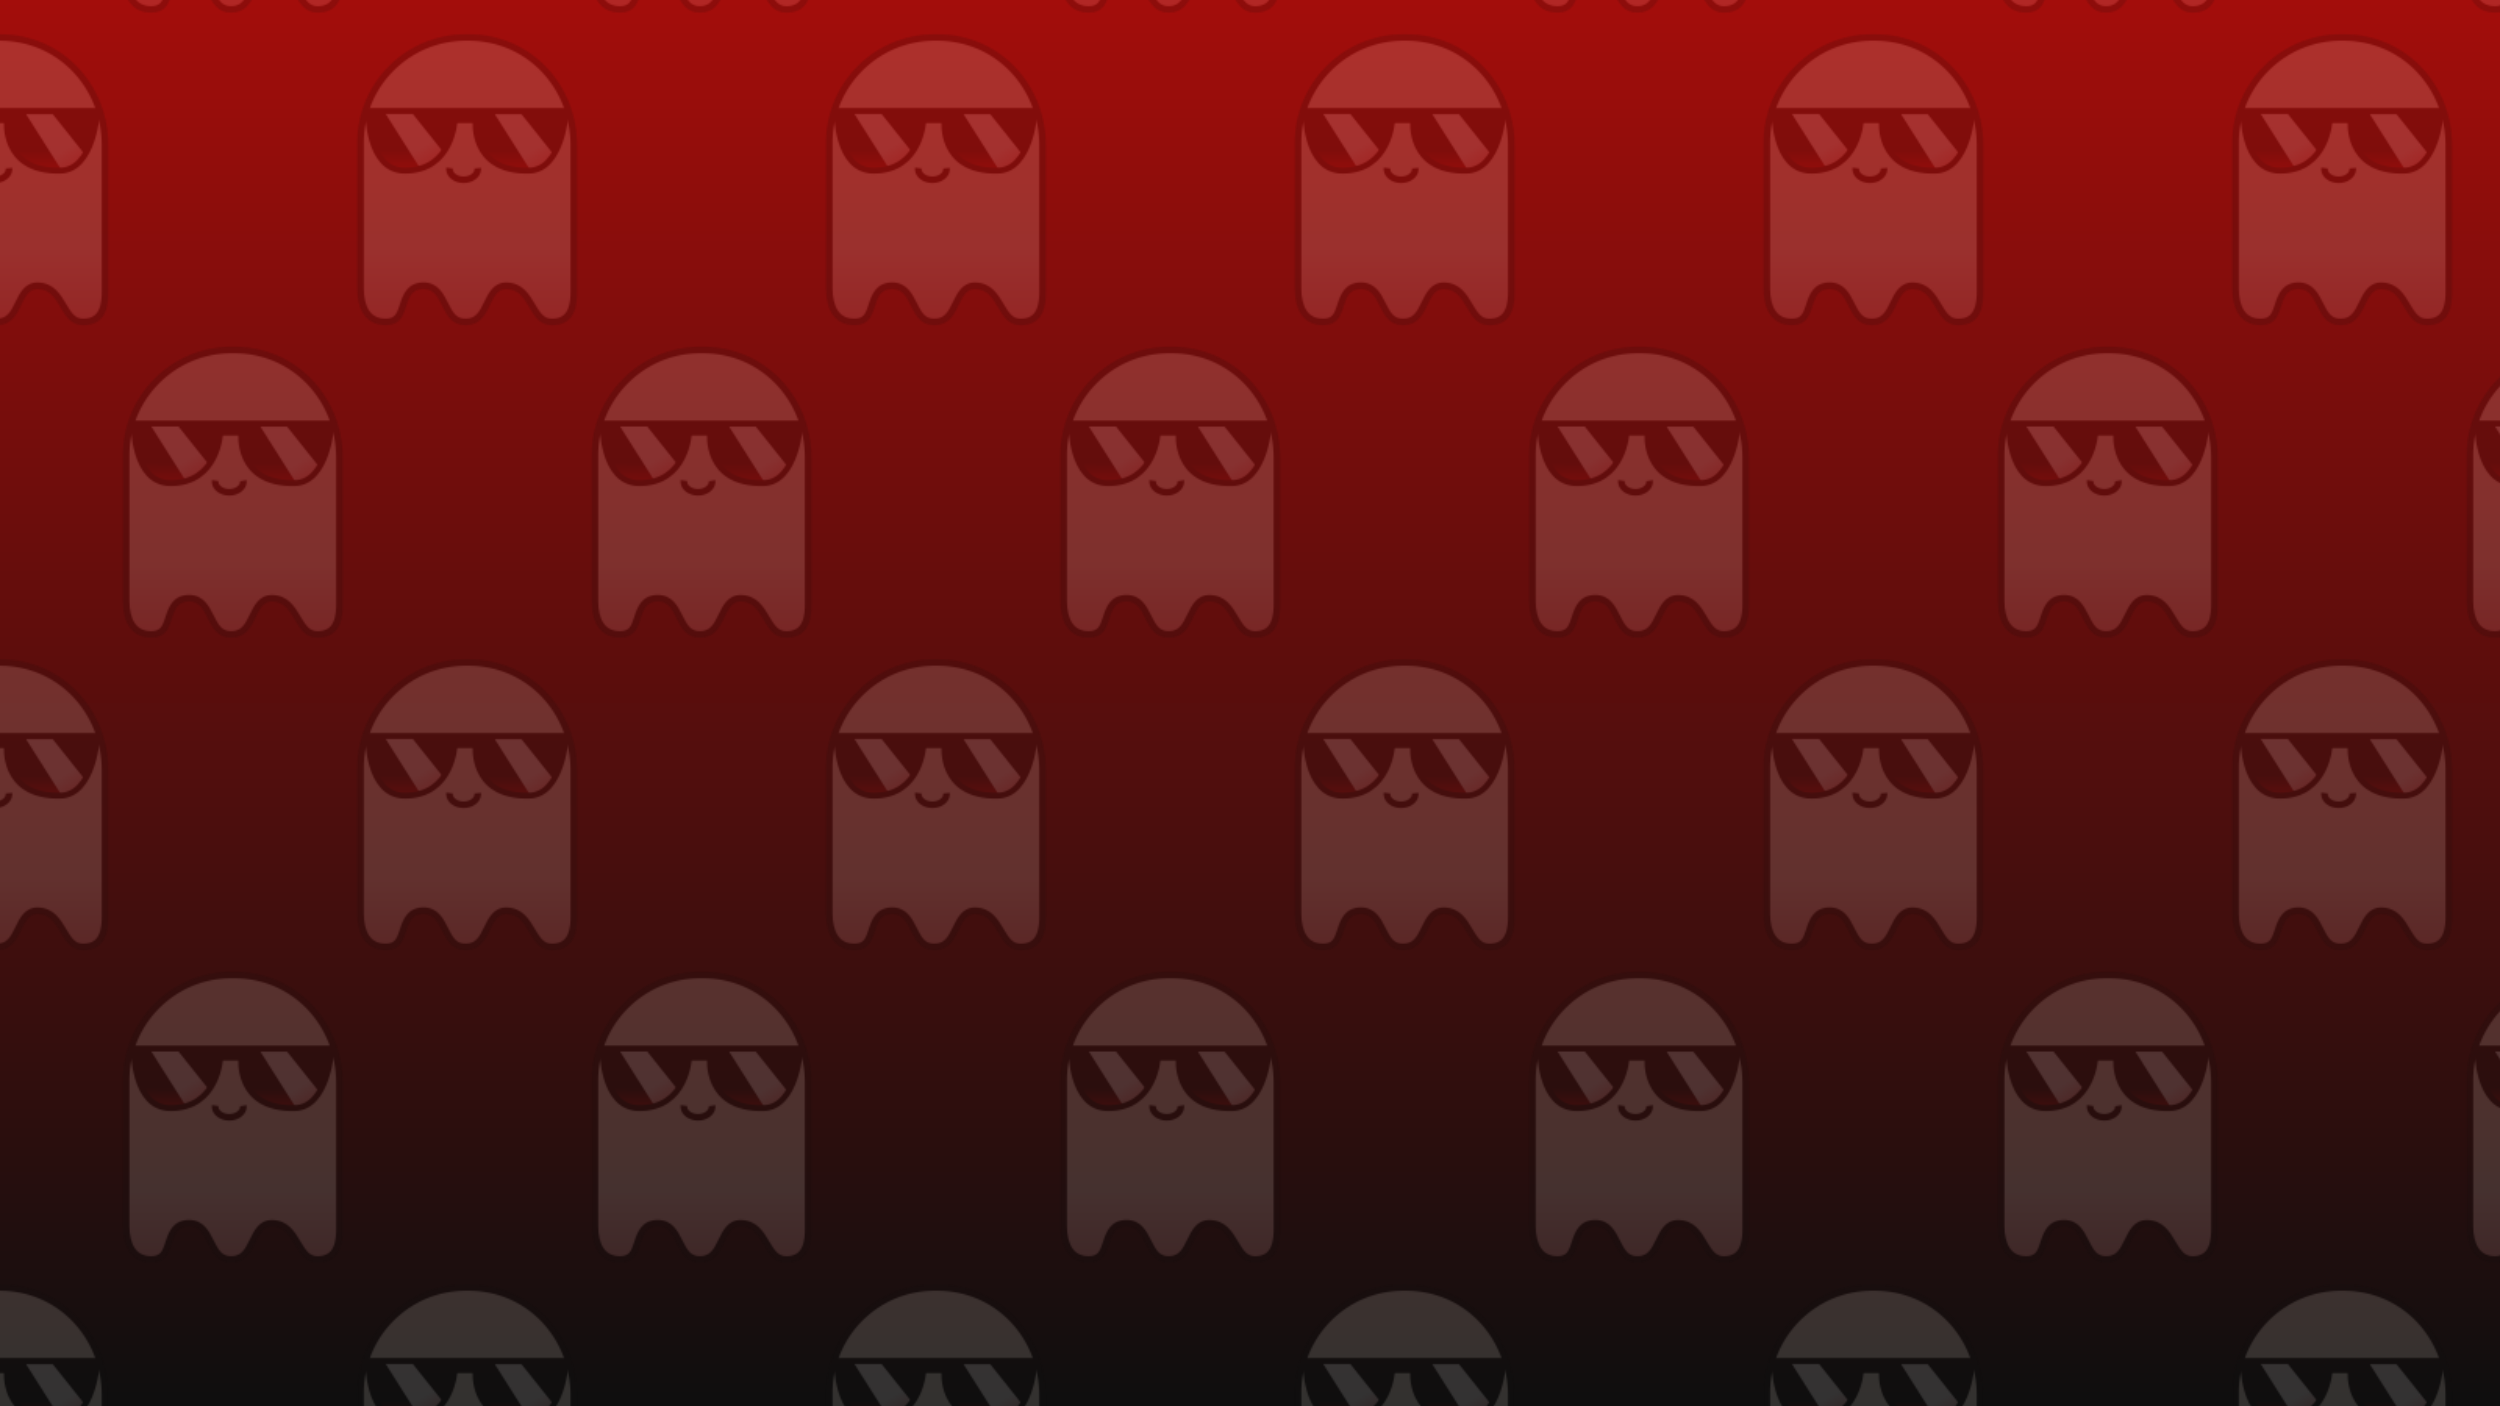 <?xml version="1.0" encoding="UTF-8"?><svg xmlns="http://www.w3.org/2000/svg" xmlns:xlink="http://www.w3.org/1999/xlink" viewBox="0 0 1600 900"><defs><style>.cls-1{fill:url(#linear-gradient-13);}.cls-2{fill:url(#linear-gradient-2);}.cls-3{fill:url(#linear-gradient-10);}.cls-4{fill:url(#linear-gradient-12);}.cls-5{stroke-width:3.72px;}.cls-5,.cls-6,.cls-7,.cls-8{fill:none;}.cls-5,.cls-7,.cls-8{stroke:#0e0e0e;stroke-miterlimit:10;}.cls-9{fill:url(#linear-gradient-4);}.cls-10{fill:url(#linear-gradient-3);}.cls-11{fill:url(#linear-gradient-5);}.cls-7{stroke-width:2.32px;}.cls-12{isolation:isolate;}.cls-8{stroke-width:4.19px;}.cls-13{fill:url(#linear-gradient-8);}.cls-14{fill:url(#linear-gradient-7);}.cls-15{fill:url(#linear-gradient-9);}.cls-16{fill:#0e0e0e;}.cls-17{fill:url(#linear-gradient-11);}.cls-18{fill:url(#linear-gradient-6);}.cls-19{fill:url(#New_Pattern);mix-blend-mode:overlay;opacity:.15;}.cls-20{fill:url(#linear-gradient);}</style><linearGradient id="linear-gradient" x1="800" y1="900" x2="800" y2="0" gradientUnits="userSpaceOnUse"><stop offset="0" stop-color="#0e0e0e"/><stop offset="1" stop-color="#a30d0b"/></linearGradient><linearGradient id="linear-gradient-2" x1="-206.75" y1="-16693.47" x2="-206.75" y2="-16511.36" gradientTransform="translate(506.75 -16602.41) scale(1 -1)" gradientUnits="userSpaceOnUse"><stop offset=".75" stop-color="#fff9ed"/><stop offset="1" stop-color="#ffb6b6"/></linearGradient><linearGradient id="linear-gradient-3" x1="-206.79" y1="-16646.32" x2="-206.99" y2="-16608.18" gradientTransform="translate(506.75 -16602.41) scale(1 -1)" gradientUnits="userSpaceOnUse"><stop offset="0" stop-color="#0e0e0e"/><stop offset=".66" stop-color="#0e0e0e"/><stop offset="1" stop-color="#a30d0b"/></linearGradient><linearGradient id="linear-gradient-4" x1="-250.06" y1="-16647.76" x2="-227.33" y2="-16610.93" gradientTransform="translate(506.75 -16602.41) scale(1 -1)" gradientUnits="userSpaceOnUse"><stop offset="0" stop-color="#fff"/><stop offset=".67" stop-color="#fff"/><stop offset="1" stop-color="#ffacac"/></linearGradient><linearGradient id="linear-gradient-5" x1="-506.75" y1="-16693.47" x2="-506.75" y2="-16511.36" gradientTransform="translate(506.75 -16602.41) scale(1 -1)" gradientUnits="userSpaceOnUse"><stop offset=".75" stop-color="#fff9ed"/><stop offset="1" stop-color="#ffb6b6"/></linearGradient><linearGradient id="linear-gradient-6" x1="-506.78" y1="-16646.32" x2="-506.98" y2="-16608.18" gradientTransform="translate(506.75 -16602.41) scale(1 -1)" gradientUnits="userSpaceOnUse"><stop offset="0" stop-color="#0e0e0e"/><stop offset=".66" stop-color="#0e0e0e"/><stop offset="1" stop-color="#a30d0b"/></linearGradient><linearGradient id="linear-gradient-7" x1="-479.42" y1="-16645.83" x2="-455.99" y2="-16609.01" gradientTransform="translate(506.75 -16602.41) scale(1 -1)" gradientUnits="userSpaceOnUse"><stop offset="0" stop-color="#fff"/><stop offset=".67" stop-color="#fff"/><stop offset="1" stop-color="#ffacac"/></linearGradient><linearGradient id="linear-gradient-8" x1="-356.74" y1="-16893.47" x2="-356.74" y2="-16711.36" gradientTransform="translate(506.75 -16602.41) scale(1 -1)" gradientUnits="userSpaceOnUse"><stop offset=".75" stop-color="#fff9ed"/><stop offset="1" stop-color="#ffb6b6"/></linearGradient><linearGradient id="linear-gradient-9" x1="-356.79" y1="-16846.32" x2="-356.99" y2="-16808.18" gradientTransform="translate(506.75 -16602.41) scale(1 -1)" gradientUnits="userSpaceOnUse"><stop offset="0" stop-color="#0e0e0e"/><stop offset=".66" stop-color="#0e0e0e"/><stop offset="1" stop-color="#a30d0b"/></linearGradient><linearGradient id="linear-gradient-10" x1="-400.06" y1="-16847.76" x2="-377.33" y2="-16810.93" gradientTransform="translate(506.75 -16602.41) scale(1 -1)" gradientUnits="userSpaceOnUse"><stop offset="0" stop-color="#fff"/><stop offset=".67" stop-color="#fff"/><stop offset="1" stop-color="#ffacac"/></linearGradient><linearGradient id="linear-gradient-11" x1="-329.42" y1="-16845.83" x2="-305.99" y2="-16809.01" gradientTransform="translate(506.75 -16602.41) scale(1 -1)" gradientUnits="userSpaceOnUse"><stop offset="0" stop-color="#fff"/><stop offset=".67" stop-color="#fff"/><stop offset="1" stop-color="#ffacac"/></linearGradient><linearGradient id="linear-gradient-12" x1="-206.75" y1="-17093.46" x2="-206.75" y2="-16911.35" gradientTransform="translate(506.75 -16602.41) scale(1 -1)" gradientUnits="userSpaceOnUse"><stop offset=".75" stop-color="#fff9ed"/><stop offset="1" stop-color="#ffb6b6"/></linearGradient><linearGradient id="linear-gradient-13" x1="-506.75" y1="-17093.46" x2="-506.75" y2="-16911.35" gradientTransform="translate(506.75 -16602.41) scale(1 -1)" gradientUnits="userSpaceOnUse"><stop offset=".75" stop-color="#fff9ed"/><stop offset="1" stop-color="#ffb6b6"/></linearGradient><pattern id="New_Pattern" x="0" y="0" width="300" height="400" patternTransform="translate(-1 -15485) scale(1 -1)" patternUnits="userSpaceOnUse" viewBox="0 0 300 400"><rect class="cls-6" width="300" height="400"/><rect class="cls-6" width="300" height="400"/><path class="cls-2" d="M368.27-72.09V21.91c0,38.76-29.53,69.13-67.25,69.13l-1.89.02c-37.16,0-67.4-30.24-67.4-67.41v-93.13c0-8.03,2.08-21.5,16.04-21.53h.04c7.35,0,9.04,4.08,11.19,10.74,1.79,5.54,4.02,12.44,13.05,12.44,7.86,0,11.02-6.34,13.82-11.93,3.02-6.05,5.62-11.27,13.1-11.27,8.1,0,10.91,5.82,13.88,11.96,2.65,5.5,5.4,11.19,12.18,11.19h.24c8.89-.19,12.8-6.83,16.25-12.7,3.31-5.62,6.17-10.47,12.7-10.47,9.59,0,14.06,6.03,14.06,18.96h0Z"/><path class="cls-16" d="M299.11,88.95c-17.43,0-33.83-6.8-46.16-19.13-12.33-12.33-19.13-28.73-19.13-46.18v-93.13c0-6.06,1.19-11.02,3.45-14.34,2.32-3.42,5.76-5.08,10.5-5.1h.03c5.93,0,7.17,3.02,9.19,9.29,1.78,5.53,4.48,13.89,15.04,13.89,9.16,0,12.78-7.25,15.69-13.08,3.22-6.46,5.33-10.11,11.21-10.11h.02c6.46,0,8.77,4.1,11.99,10.78,2.66,5.51,5.97,12.37,14.06,12.37h.28c10.05-.21,14.47-7.7,18.01-13.73,3.55-6.03,5.97-9.44,10.9-9.44s8.09,1.75,9.95,5.52c2.01,4.07,2.01,9.55,2.01,11.35V21.91c0,18.06-6.65,34.91-18.74,47.46-12.16,12.62-28.64,19.57-46.4,19.57h-.04l-1.89.02M301.04,93.12c39.34,0,69.32-31.88,69.32-71.21v-94c0-7.14-.73-21.05-16.15-21.05s-13.53,22.85-29,23.17h-.2c-12.01,0-8.79-23.13-26.06-23.15h-.02c-16.71,0-13.1,23.19-26.9,23.19-15.55,0-6.36-23.18-24.23-23.18h-.04c-13.04.03-18.13,10.58-18.13,23.62V23.64c0,38.38,31.11,69.49,69.49,69.49l1.91-.02h0Z"/><path class="cls-10" d="M260.15,5.79c30.43-.02,31.82,32.33,31.82,32.33h13.48s-3.71-33.05,34.05-32.33c21.68.42,23.76,38.13,23.76,38.13h-126.6s-.7-38.11,23.49-38.13h0Z"/><path class="cls-7" d="M260.15,5.79c30.43-.02,31.82,32.33,31.82,32.33h13.48s-3.71-33.05,34.05-32.33c21.68.42,23.76,38.13,23.76,38.13h-126.6s-.7-38.11,23.49-38.13h0Z"/><path class="cls-8" d="M288.72,7.45c-.03-.23-.05-.47-.05-.7,0-3.74,4.08-6.81,9.05-6.81s9.05,3.07,9.05,6.81c0,.21-.01.41-.03.61"/><path class="cls-9" d="M269.98,7.09l8.43,3.11,6.37,7.32-21.03,26.39h-17.09l23.33-36.82h0Z"/><path class="cls-5" d="M260.15,5.79c30.43-.02,31.82,32.33,31.82,32.33h13.48s-3.71-33.05,34.05-32.33c21.68.42,23.76,38.13,23.76,38.13h-126.6s-.7-38.11,23.49-38.13h0Z"/><path class="cls-11" d="M68.27-72.09V21.91c0,38.76-29.53,69.13-67.25,69.13l-1.89.02c-37.16,0-67.4-30.24-67.4-67.41v-93.13c0-8.03,2.08-21.5,16.04-21.53h.04c7.35,0,9.04,4.08,11.19,10.74,1.79,5.54,4.02,12.44,13.05,12.44,7.86,0,11.02-6.34,13.82-11.93,3.02-6.05,5.62-11.27,13.1-11.27,8.1,0,10.91,5.82,13.88,11.96,2.65,5.5,5.4,11.19,12.18,11.19h.24c8.89-.19,12.8-6.83,16.25-12.7,3.31-5.62,6.17-10.47,12.7-10.47,9.59,0,14.06,6.03,14.06,18.96h-.01Z"/><path class="cls-16" d="M-.89,88.95c-17.43,0-33.83-6.8-46.16-19.13-12.33-12.33-19.13-28.73-19.13-46.18v-93.13c0-6.06,1.19-11.02,3.45-14.34,2.32-3.42,5.76-5.08,10.5-5.1h.03c5.93,0,7.17,3.02,9.19,9.29,1.78,5.53,4.48,13.89,15.04,13.89,9.16,0,12.78-7.25,15.69-13.08,3.22-6.46,5.33-10.11,11.21-10.11h.02c6.46,0,8.77,4.1,11.99,10.78,2.66,5.51,5.97,12.37,14.06,12.37h.28c10.05-.21,14.47-7.7,18.01-13.73,3.55-6.03,5.97-9.44,10.9-9.44s8.09,1.75,9.95,5.52c2.01,4.07,2.01,9.55,2.01,11.35V21.91c0,18.06-6.65,34.91-18.74,47.46-12.16,12.62-28.64,19.57-46.4,19.57h-.04l-1.89.02M1.04,93.12c39.34,0,69.32-31.88,69.32-71.21v-94c0-7.14-.73-21.05-16.15-21.05s-13.53,22.85-29,23.17h-.2c-12.01,0-8.79-23.13-26.06-23.15h-.02c-16.71,0-13.1,23.19-26.9,23.19-15.55,0-6.36-23.18-24.23-23.18h-.04c-13.04.03-18.13,10.58-18.13,23.62V23.64c0,38.38,31.11,69.49,69.49,69.49l1.91-.02h.01Z"/><path class="cls-18" d="M-39.85,5.79c30.43-.02,31.82,32.33,31.82,32.33H5.46S1.75,5.07,39.51,5.79c21.68.42,23.76,38.13,23.76,38.13H-63.33s-.7-38.11,23.49-38.13h0Z"/><path class="cls-7" d="M-39.85,5.79c30.43-.02,31.82,32.33,31.82,32.33H5.46S1.75,5.07,39.51,5.79c21.68.42,23.76,38.13,23.76,38.13H-63.33s-.7-38.11,23.49-38.13h0Z"/><path class="cls-8" d="M-11.28,7.45c-.03-.23-.05-.47-.05-.7C-11.33,3.01-7.25-.06-2.28-.06S6.77,3.01,6.77,6.75c0,.21-.01.41-.03.61"/><path class="cls-14" d="M40.98,5.12l8.43,3.11,6.37,7.32-21.03,26.39h-17.09L40.99,5.12h0Z"/><path class="cls-5" d="M-39.85,5.79c30.43-.02,31.82,32.33,31.82,32.33H5.46S1.75,5.07,39.51,5.79c21.68.42,23.76,38.13,23.76,38.13H-63.33s-.7-38.11,23.49-38.13h0Z"/><path class="cls-13" d="M218.27,127.91v94c0,38.76-29.53,69.13-67.25,69.13l-1.89.02c-37.16,0-67.4-30.24-67.4-67.41v-93.13c0-8.03,2.08-21.5,16.04-21.53h.04c7.35,0,9.04,4.08,11.19,10.74,1.79,5.54,4.02,12.44,13.05,12.44,7.86,0,11.02-6.34,13.82-11.93,3.02-6.05,5.62-11.27,13.1-11.27,8.1,0,10.91,5.82,13.88,11.96,2.65,5.5,5.4,11.19,12.18,11.19h.24c8.89-.19,12.8-6.83,16.25-12.7,3.31-5.62,6.17-10.47,12.7-10.47,9.59,0,14.06,6.03,14.06,18.96h-.01Z"/><path class="cls-16" d="M149.11,288.95c-17.43,0-33.83-6.8-46.16-19.13s-19.13-28.73-19.13-46.18v-93.13c0-6.06,1.19-11.02,3.45-14.34,2.32-3.42,5.76-5.08,10.5-5.1h.03c5.93,0,7.17,3.02,9.19,9.29,1.78,5.53,4.48,13.89,15.04,13.89,9.16,0,12.78-7.25,15.69-13.08,3.22-6.46,5.33-10.11,11.21-10.11h.02c6.46,0,8.77,4.1,11.99,10.78,2.66,5.51,5.97,12.37,14.06,12.37h.28c10.05-.21,14.47-7.7,18.01-13.73,3.55-6.03,5.97-9.44,10.9-9.44s8.09,1.75,9.95,5.52c2.01,4.07,2.01,9.55,2.01,11.35v94c0,18.06-6.65,34.91-18.74,47.46-12.16,12.62-28.64,19.57-46.4,19.57h-.04l-1.89.02M151.04,293.12c39.34,0,69.32-31.88,69.32-71.21v-94c0-7.14-.73-21.05-16.15-21.05s-13.53,22.85-29,23.17h-.2c-12.01,0-8.79-23.13-26.06-23.15h-.02c-16.71,0-13.1,23.19-26.9,23.19-15.55,0-6.36-23.18-24.23-23.18h-.04c-13.04.03-18.13,10.58-18.13,23.62v93.13c0,38.38,31.11,69.49,69.49,69.49l1.91-.02h0Z"/><path class="cls-15" d="M110.15,205.79c30.43-.02,31.82,32.33,31.82,32.33h13.48s-3.71-33.05,34.05-32.33c21.68.42,23.76,38.13,23.76,38.13h-126.6s-.7-38.11,23.49-38.13Z"/><path class="cls-7" d="M110.15,205.79c30.43-.02,31.82,32.33,31.82,32.33h13.48s-3.71-33.05,34.05-32.33c21.68.42,23.76,38.13,23.76,38.13h-126.6s-.7-38.11,23.49-38.13Z"/><path class="cls-8" d="M138.72,207.45c-.03-.23-.05-.47-.05-.7,0-3.74,4.08-6.81,9.05-6.81s9.05,3.07,9.05,6.81c0,.21,0,.41-.03.61"/><path class="cls-3" d="M119.98,207.09l8.43,3.11,6.37,7.32-21.03,26.39h-17.09l23.33-36.82h-.01Z"/><path class="cls-17" d="M190.98,205.12l8.43,3.11,6.37,7.32-21.03,26.39h-17.09l23.33-36.82h-.01Z"/><path class="cls-5" d="M110.15,205.79c30.43-.02,31.82,32.33,31.82,32.33h13.48s-3.71-33.05,34.05-32.33c21.68.42,23.76,38.13,23.76,38.13h-126.6s-.7-38.11,23.49-38.13Z"/><path class="cls-4" d="M368.27,327.91v93.99c0,38.76-29.53,69.13-67.25,69.13l-1.89.02c-37.16,0-67.4-30.24-67.4-67.41v-93.13c0-8.03,2.08-21.5,16.04-21.53h.04c7.35,0,9.04,4.08,11.19,10.74,1.79,5.54,4.02,12.44,13.05,12.44,7.86,0,11.02-6.34,13.82-11.93,3.02-6.05,5.62-11.27,13.1-11.27,8.1,0,10.91,5.82,13.88,11.96,2.65,5.5,5.4,11.19,12.18,11.19h.24c8.89-.19,12.8-6.83,16.25-12.7,3.31-5.62,6.17-10.47,12.7-10.47,9.59,0,14.06,6.03,14.06,18.96h0Z"/><path class="cls-16" d="M299.11,488.95c-17.43,0-33.83-6.8-46.16-19.13-12.33-12.33-19.13-28.73-19.13-46.18v-93.13c0-6.06,1.19-11.02,3.45-14.34,2.32-3.42,5.76-5.08,10.5-5.1h.03c5.93,0,7.17,3.02,9.19,9.29,1.78,5.53,4.48,13.89,15.04,13.89,9.16,0,12.78-7.25,15.69-13.08,3.22-6.46,5.33-10.11,11.21-10.11h.02c6.46,0,8.77,4.1,11.99,10.78,2.66,5.51,5.97,12.37,14.06,12.37h.28c10.05-.21,14.47-7.7,18.01-13.73,3.55-6.03,5.97-9.44,10.9-9.44s8.09,1.75,9.95,5.52c2.01,4.07,2.01,9.55,2.01,11.35v93.99c0,18.06-6.65,34.91-18.74,47.46-12.16,12.62-28.64,19.57-46.4,19.57h-.04l-1.89.02M301.04,493.12c39.34,0,69.32-31.88,69.32-71.21v-94c0-7.14-.73-21.05-16.15-21.05s-13.53,22.85-29,23.17h-.2c-12.01,0-8.79-23.13-26.06-23.15h-.02c-16.71,0-13.1,23.19-26.9,23.19-15.55,0-6.36-23.18-24.23-23.18h-.04c-13.04.03-18.13,10.58-18.13,23.62v93.14c0,38.38,31.11,69.49,69.49,69.49l1.91-.02h0Z"/><path class="cls-8" d="M288.72,407.45c-.03-.23-.05-.47-.05-.7,0-3.74,4.08-6.81,9.05-6.81s9.05,3.07,9.05,6.81c0,.21-.01.41-.03.61"/><path class="cls-1" d="M68.27,327.91v93.99c0,38.76-29.53,69.13-67.25,69.13l-1.89.02c-37.16,0-67.4-30.24-67.4-67.41v-93.13c0-8.03,2.08-21.5,16.04-21.53h.04c7.35,0,9.04,4.08,11.19,10.74,1.79,5.54,4.02,12.44,13.05,12.44,7.86,0,11.02-6.34,13.82-11.93,3.02-6.05,5.62-11.27,13.1-11.27,8.1,0,10.91,5.82,13.88,11.96,2.65,5.5,5.4,11.19,12.18,11.19h.24c8.89-.19,12.8-6.83,16.25-12.7,3.31-5.62,6.17-10.47,12.7-10.47,9.59,0,14.06,6.03,14.06,18.96h-.01Z"/><path class="cls-16" d="M-.89,488.95c-17.43,0-33.83-6.8-46.16-19.13-12.33-12.33-19.13-28.73-19.13-46.18v-93.13c0-6.06,1.19-11.02,3.45-14.34,2.32-3.42,5.76-5.08,10.5-5.1h.03c5.93,0,7.17,3.02,9.19,9.29,1.78,5.53,4.48,13.89,15.04,13.89,9.16,0,12.78-7.25,15.69-13.08,3.22-6.46,5.33-10.11,11.21-10.11h.02c6.46,0,8.77,4.1,11.99,10.78,2.66,5.51,5.97,12.37,14.06,12.37h.28c10.05-.21,14.47-7.7,18.01-13.73,3.55-6.03,5.97-9.44,10.9-9.44s8.09,1.75,9.95,5.52c2.01,4.07,2.01,9.55,2.01,11.35v93.99c0,18.06-6.65,34.91-18.74,47.46-12.16,12.62-28.64,19.57-46.4,19.57h-.04l-1.89.02M1.04,493.12c39.34,0,69.32-31.88,69.32-71.21v-94c0-7.14-.73-21.05-16.15-21.05s-13.53,22.85-29,23.17h-.2c-12.01,0-8.79-23.13-26.06-23.15h-.02c-16.71,0-13.1,23.19-26.9,23.19-15.55,0-6.36-23.18-24.23-23.18h-.04c-13.04.03-18.13,10.58-18.13,23.62v93.14c0,38.38,31.11,69.49,69.49,69.49l1.91-.02h.01Z"/><path class="cls-8" d="M-11.28,407.45c-.03-.23-.05-.47-.05-.7,0-3.74,4.08-6.81,9.05-6.81s9.04,3.07,9.04,6.81c0,.21-.01.41-.03.61"/></pattern></defs><g class="cls-12"><g id="Layer_1"><rect class="cls-20" width="1600" height="900"/><rect class="cls-19" width="1600" height="900"/></g></g></svg>